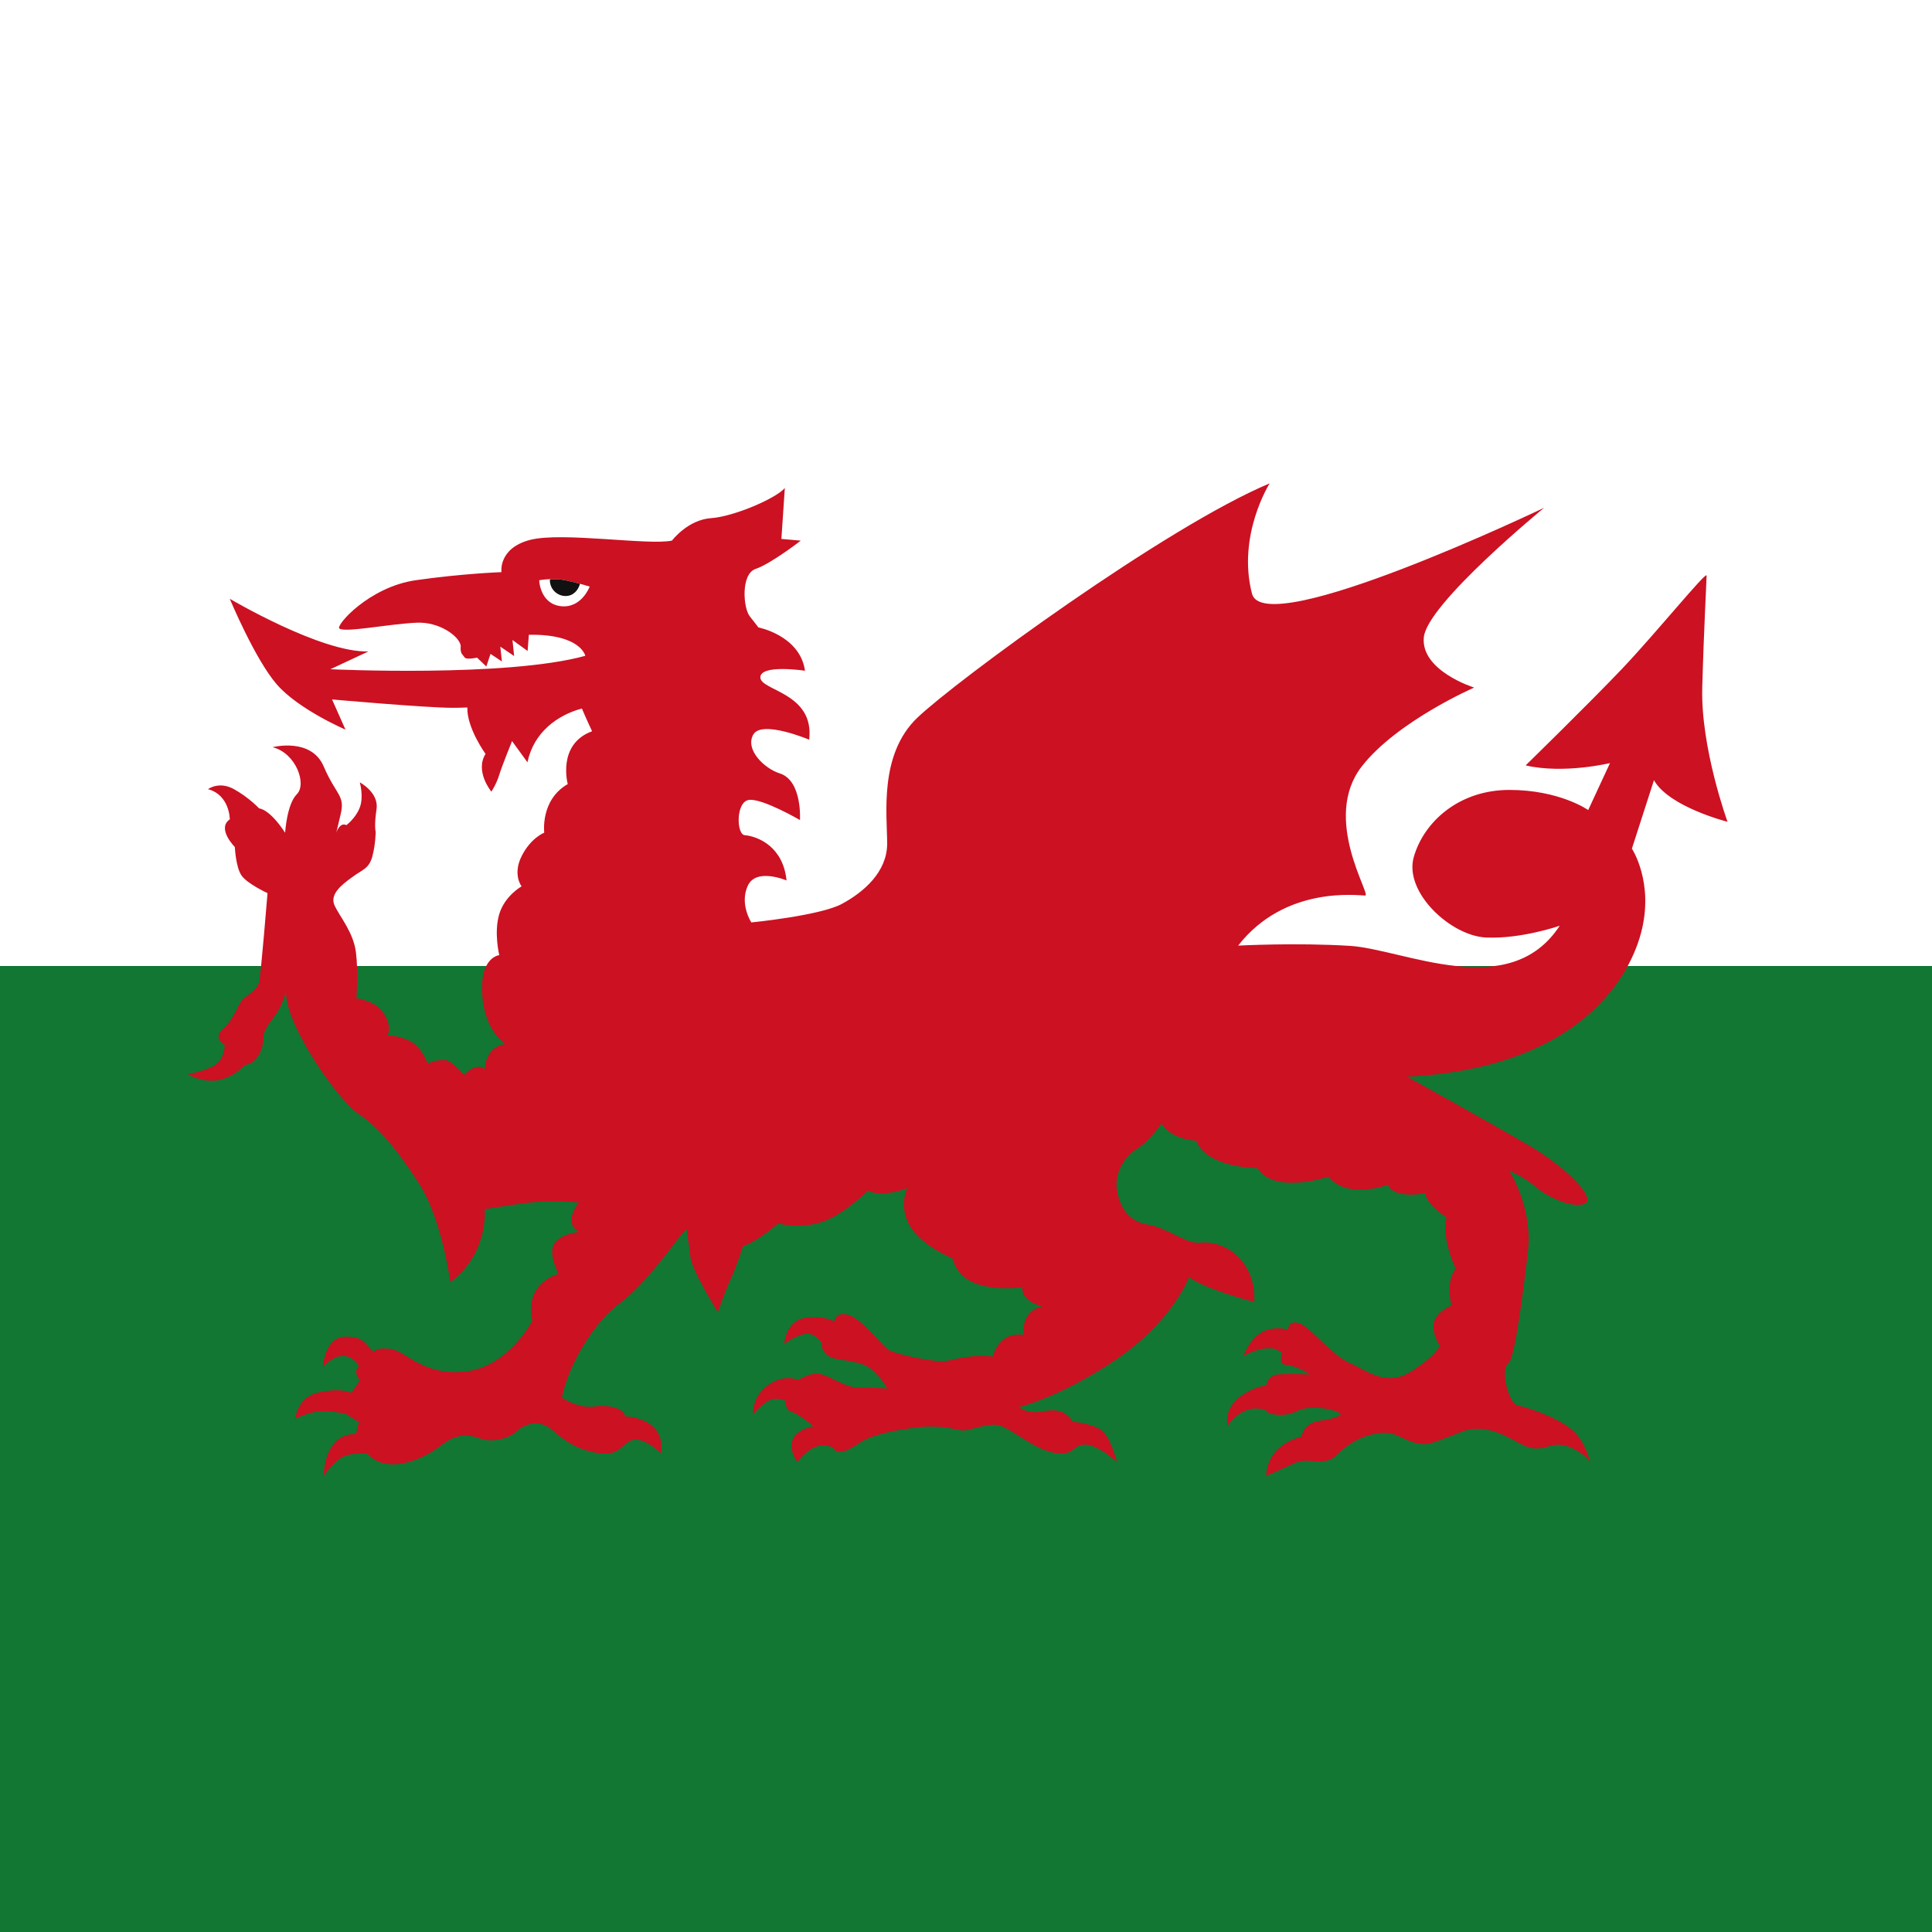 <svg xmlns="http://www.w3.org/2000/svg" width="96" height="96" viewBox="0 0 36 36">
<path fill="#fff" d="M0 0h36v36H0z"/>
<path fill="#173" d="M0 18h36v18H0z"/>
<path fill="#c12" d="M31.719 12.812c.031-1.125.081-1.993.081-2.087 0-.094-.956 1.087-1.581 1.743-.625.656-1.791 1.794-1.791 1.794.713.165 1.572-.043 1.572-.043l-.406.875s-.531-.375-1.469-.375-1.594.594-1.781 1.25c-.188.656.688 1.469 1.344 1.5.656.031 1.375-.219 1.375-.219-.938 1.438-2.906.438-3.906.375s-2.086-.005-2.086-.005c.875-1.125 2.242-.933 2.367-.933s-.822-1.436-.061-2.409c.659-.842 2.092-1.466 2.092-1.466s-1-.312-.938-.938 2.241-2.412 2.241-2.412-5.212 2.494-5.443 1.6c-.282-1.09.329-2.055.329-2.055-1.938.812-5.846 3.68-6.565 4.367-.719.688-.562 1.812-.562 2.344 0 .531-.438.906-.844 1.125-.406.219-1.687.345-1.687.345s-.223-.338-.067-.682c.156-.344.723-.1.723-.1-.062-.625-.525-.821-.781-.844-.153-.014-.168-.625.082-.657.25-.031.949.375.949.375s.047-.736-.377-.869c-.283-.089-.65-.44-.494-.722.156-.281 1.043.094 1.043.094.102-.878-.91-.911-.91-1.161s.832-.124.832-.124c-.094-.658-.869-.807-.869-.807s-.034-.049-.159-.205c-.125-.156-.171-.793.11-.886.281-.094.839-.526.839-.526l-.361-.032.064-.949c-.156.188-.938.531-1.375.562s-.728.418-.728.418c-.438.094-2.053-.168-2.647-.012-.594.156-.53.6-.53.6s-.72.025-1.595.15-1.503.849-1.425.901c.118.078.865-.078 1.428-.109.435-.024.811.255.833.432-.013.155.037.156.069.211.031.055.235.008.235.008l.173.165.078-.235.212.141-.03-.276.258.175-.031-.298.282.204.023-.302c.969-.016 1.052.392 1.052.392-1.469.406-4.75.25-4.75.25l.71-.332c-.875.031-2.585-.981-2.585-.981s.469 1.125.875 1.594c.406.469 1.281.844 1.281.844l-.25-.562s1.75.156 2.25.156c.073 0 .167-.002.271-.006-.011.382.339.865.339.865-.203.328.109.703.109.703s.094-.141.146-.312c.053-.172.239-.63.239-.63l.287.395c.117-.561.561-.88 1.014-1.002.083.195.19.424.19.424-.657.241-.453.984-.453.984-.516.297-.438.906-.438.906s-.25.094-.422.438 0 .562 0 .562-.312.172-.416.516c-.104.344 0 .766 0 .766s-.365.031-.318.734c.047.703.438.922.438.922-.391.047-.391.469-.391.469s-.062-.078-.188-.031c-.125.047-.197.137-.197.137s-.15-.173-.275-.251c-.125-.078-.404.036-.404.036s-.109-.314-.343-.423c-.234-.109-.406-.094-.406-.094.078-.141-.001-.377-.172-.531-.138-.125-.406-.166-.406-.166s.038-.48-.009-.855-.303-.667-.397-.87.109-.375.328-.531c.188-.141.312-.153.375-.387C7 15.722 7 15.5 7 15.5s-.031-.109.016-.422c.047-.312-.312-.5-.312-.5s.078.266 0 .469c-.078.203-.25.328-.25.328-.125-.062-.188.141-.188.141l.078-.328c.094-.375-.078-.359-.312-.906-.234-.547-.953-.359-.953-.359.438.109.641.688.453.875s-.219.719-.219.719c-.297-.453-.484-.453-.484-.453s-.188-.203-.469-.359c-.281-.156-.484 0-.484 0 .406.109.406.562.406.562-.25.172.094.516.094.516s.016.375.125.531c.109.156.484.328.484.328s-.125 1.531-.156 1.656-.173.218-.282.302c-.109.084-.188.4-.391.572-.203.172.031.297.031.297s0 .281-.203.391c-.203.109-.484.156-.484.156s.281.172.578.109c.297-.062.484-.281.484-.281.219-.016.344-.297.344-.484s.125-.297.25-.484.172-.406.172-.406c-.016.624.969 2.03 1.344 2.28s.719.656 1.141 1.312c.422.656.578 1.828.578 1.828.719-.531.641-1.359.641-1.359s.453-.078.859-.125c.406-.047.891 0 .891 0-.312.438.016.547.016.547s-.344.031-.469.219.078.562.078.562c-.688.234-.488.875-.488.875s-.436.85-1.233.944c-.797.094-1.107-.366-1.388-.413-.281-.047-.328.047-.328.047-.172-.109-.141-.281-.531-.281-.391 0-.422.562-.422.562s.203-.219.391-.203c.188.016.281.188.281.188-.125.109.016.266.016.266l-.156.234s-.198-.106-.641 0c-.369.088-.408.485-.408.485s.144-.081.363-.128.575.034.575.034l.25.156-.056.218c-.609 0-.6.782-.6.782s.152-.226.324-.335c.172-.109.488-.078.488-.078.344.384.997.139 1.356-.142.359-.281.581-.195.769-.133s.487.014.659-.142c.172-.156.435-.218.654-.03.219.188.453.375.875.438.422.062.438-.219.656-.25.219-.031.5.25.5.25.109-.672-.672-.688-.672-.688.016-.109-.242-.23-.554-.183-.312.047-.618-.164-.618-.164.141-.688.657-1.45 1.063-1.747.406-.297.859-.891 1.094-1.203.053-.071.11-.133.167-.19.03.218.062.409.068.502.016.25.516 1.047.516 1.047s.125-.375.234-.609c.109-.234.234-.625.234-.625.266-.078.656-.422.656-.422s.359.109.781-.016c.422-.125.891-.594.891-.594.281.141.734-.047.734-.047s-.172.328.047.703c.219.375.797.609.797.609s.062.359.484.484.812.047.812.047c-.016.281.375.359.375.359-.422.094-.344.531-.344.531-.484-.062-.578.406-.578.406-.297-.047-.641.031-.844.078-.203.047-.97-.124-1.095-.202-.125-.078-.495-.573-.745-.651-.25-.078-.269.119-.269.119s-.219-.125-.562-.062c-.344.062-.375.484-.375.484s.203-.156.391-.188c.188-.031.312.172.312.172-.016.109.062.234.219.281.156.047.516.047.703.203.188.156.297.359.297.359s-.328-.016-.547-.016c-.219 0-.5-.203-.688-.25s-.422.109-.422.109-.25-.125-.562.094c-.312.219-.281.547-.281.547s.172-.203.312-.266c.141-.062.297.016.297.016s-.016.172.108.203c.124.031.407.266.407.266-.688.156-.297.672-.297.672s.141-.203.328-.281c.188-.078.344.016.344.016.062.156.293.039.496-.102s.723-.253 1.161-.29c.364-.031.609.048.734.064s.405-.119.639-.103c.234.016.66.44 1.067.518.406.078.341-.149.591-.149s.594.328.594.328-.094-.375-.234-.547c-.141-.172-.589-.209-.589-.209-.188-.297-.457-.201-.674-.18-.171.016-.338-.09-.338-.09s.774-.177 1.828-.895c1.055-.719 1.351-1.531 1.351-1.531.266.219 1.212.466 1.212.466.047-.672-.458-1.16-1.02-1.106-.249.024-.59-.275-.965-.337s-.525-.351-.572-.648.125-.609.375-.766c.25-.156.453-.469.453-.469.203.312.647.319.647.319.203.516 1.144.512 1.144.512.312.5 1.323.16 1.323.16.359.438 1.105.15 1.105.15.125.281.703.156.703.156 0 .203.391.453.391.453-.096.417.172.953.172.953-.203.25-.078.688-.078.688s-.281.109-.328.315c-.047.206.109.435.109.435s-.065.182-.534.479c-.469.297-.817-.016-1.145-.157s-.743-.681-.946-.744c-.203-.06-.203.127-.203.127s-.145-.064-.373-.005c-.321.083-.455.49-.455.49s.182-.109.401-.14c.219-.031.318.093.318.093s-.094.203.094.219.422.172.422.172-.344-.016-.594 0c-.136.009-.195.111-.223.206-.048.013-.081.01-.136.029-.719.25-.578.719-.578.719.344-.469.719-.281.719-.281.004.057.3.154.606-.003.159-.082.623-.054.776.063.038.028-.156.104-.367.128-.329.037-.359.297-.359.297-.688.188-.656.734-.656.734s.281-.125.531-.24c.25-.115.554.076.773-.143.219-.219.486-.376.808-.416.354-.043.45.189.825.204.156.006.384-.111.728-.236.344-.125.679.017.96.173.281.156.375.188.688.094.312-.094.688.219.719.312.031.094-.066-.373-.316-.591-.25-.219-.711-.395-1.028-.471-.182-.044-.332-.682-.175-.788.114-.076.269-1.275.363-2.087.094-.812-.35-1.504-.35-1.504s.287.129.506.316c.219.188.684.397.903.304.219-.094-.325-.663-1.013-1.069-.688-.406-2.297-1.297-2.297-1.297 3.094-.156 4.108-1.741 4.358-2.678s-.17-1.572-.17-1.572l.411-1.275c.281.5 1.371.775 1.371.775s-.502-1.375-.471-2.501z"/>
<path fill="#fff" d="M10.047 10.812s.247-.047.482 0 .459.118.459.118-.153.412-.541.365c-.388-.048-.4-.483-.4-.483z"/>
<path fill="#111" d="M10.529 10.812c-.097-.019-.192-.021-.275-.019 0 .007-.008.011-.008.019 0 .162.132.294.294.294.137 0 .234-.102.267-.228-.079-.022-.176-.046-.278-.066z"/>
</svg>